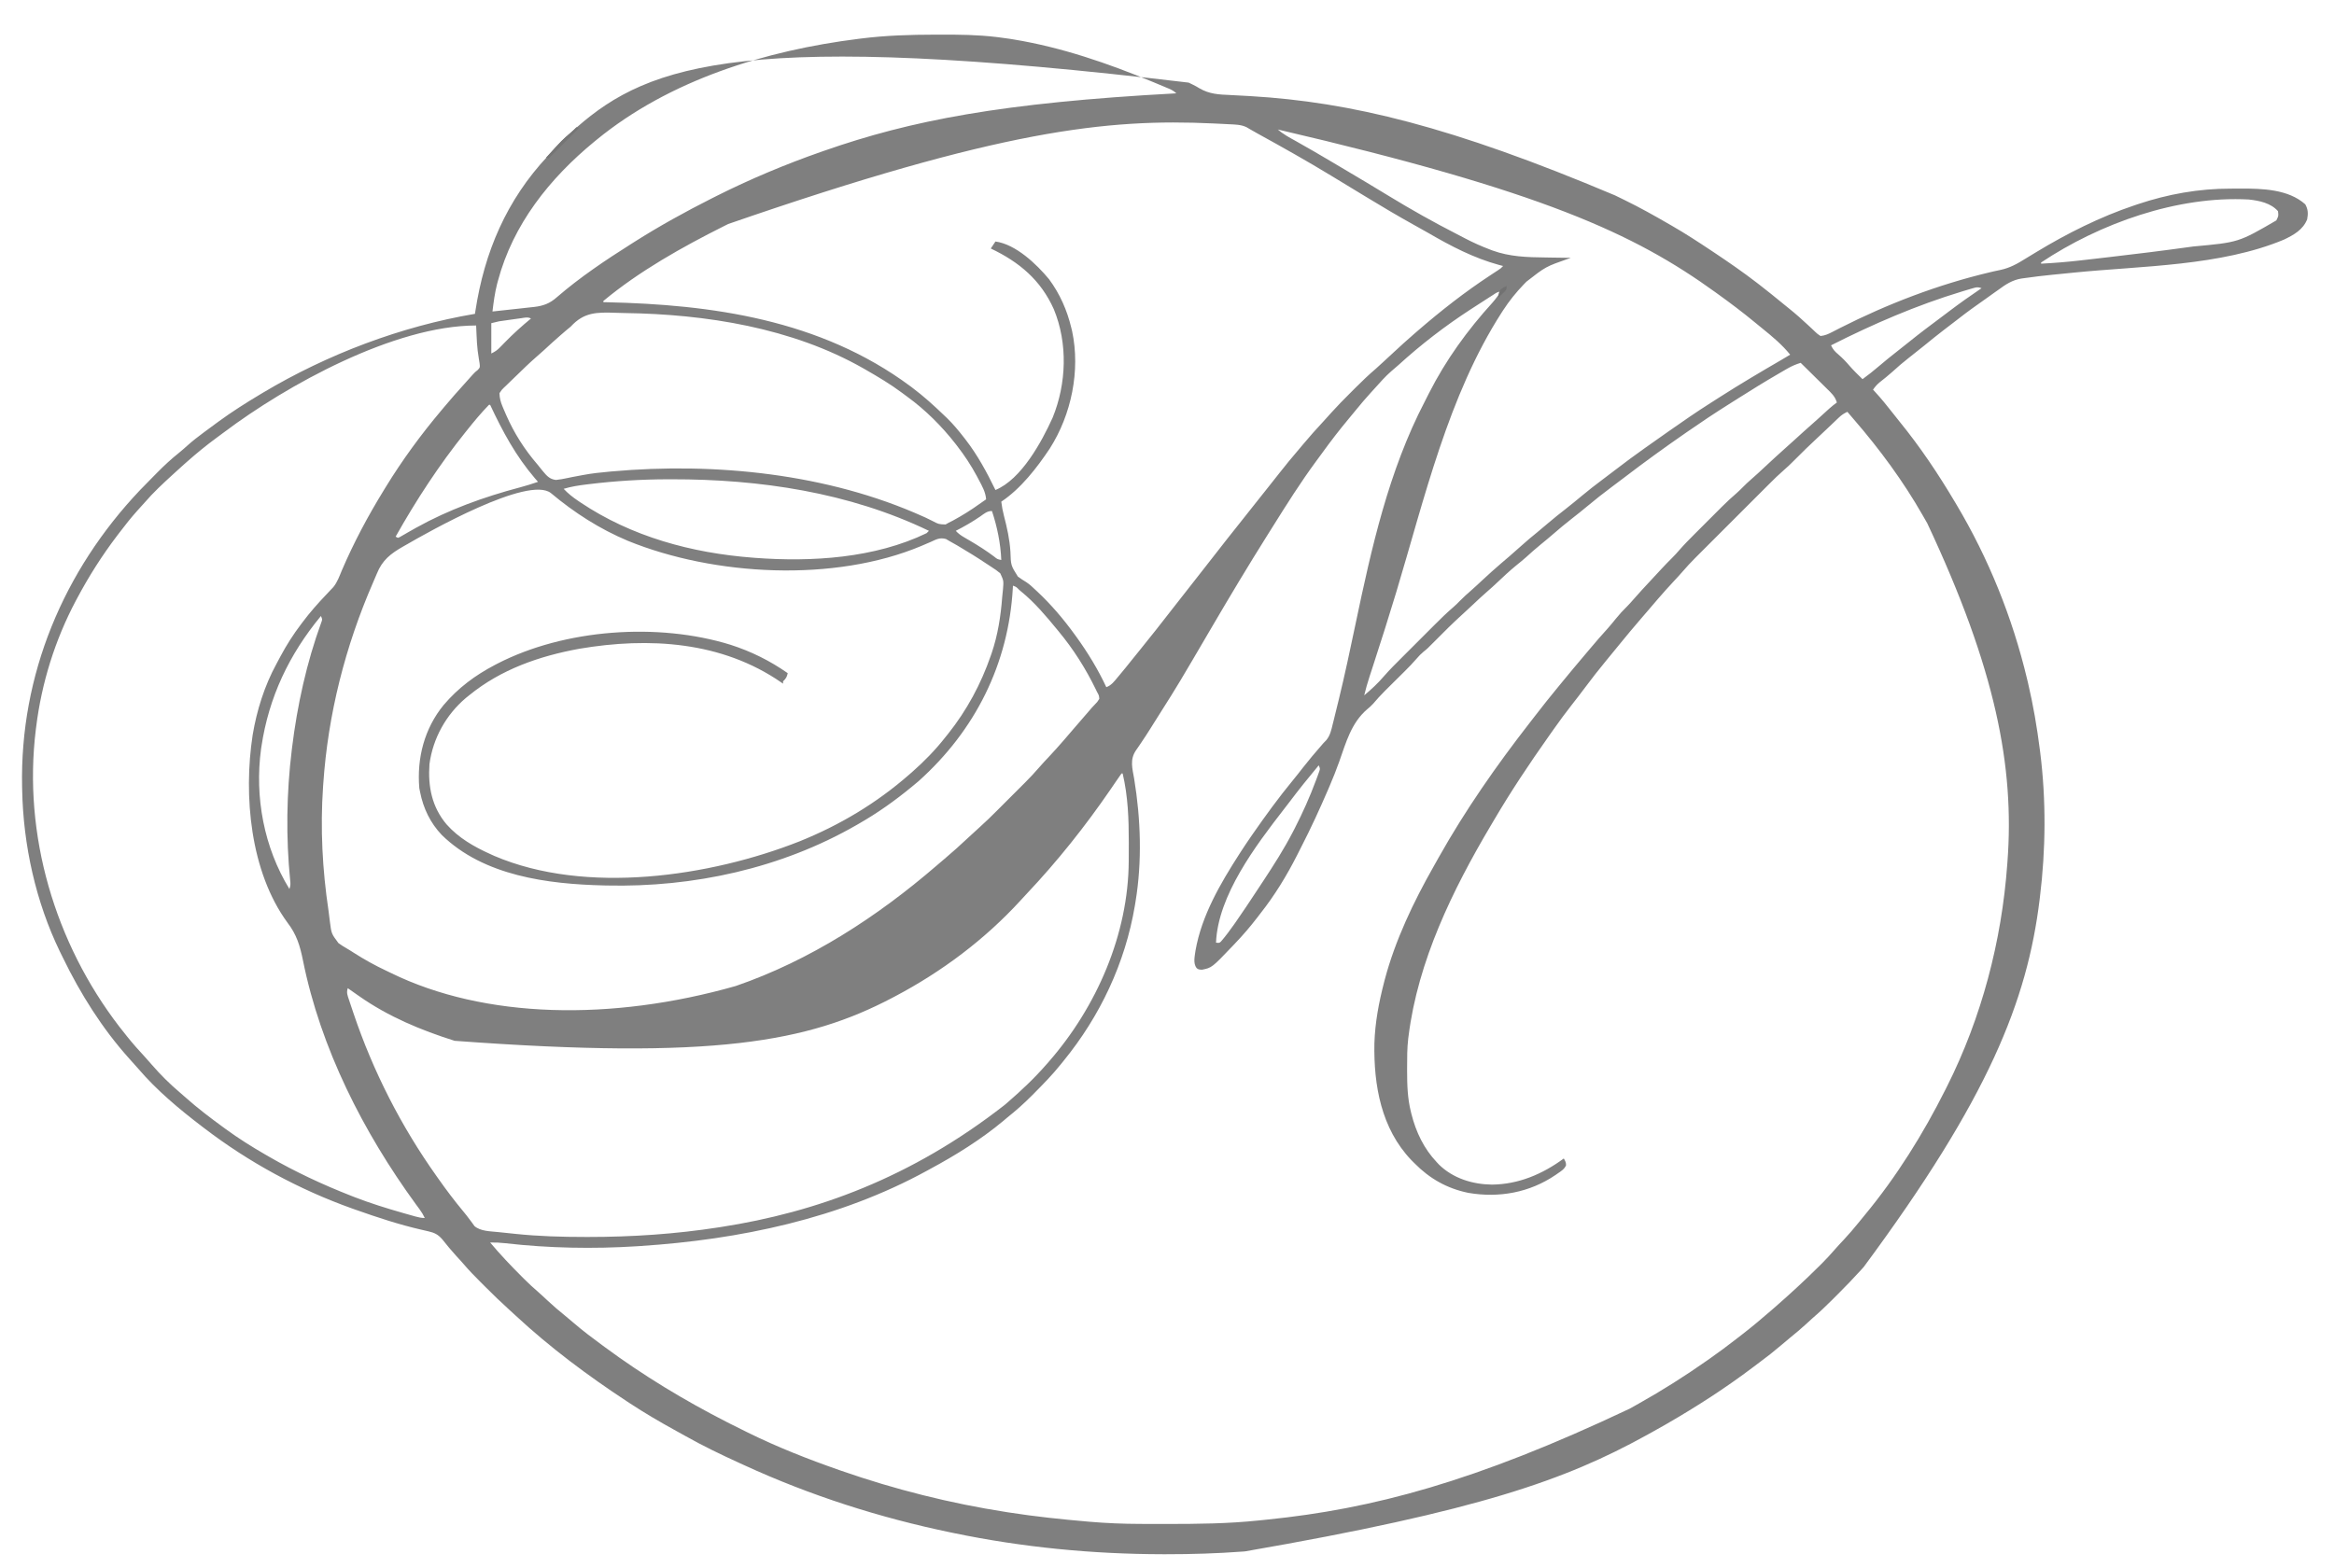 <?xml version="1.0" encoding="UTF-8"?>
<svg version="1.1" xmlns="http://www.w3.org/2000/svg" width="2000" height="1344">
<path d="M0 0 C1.093 0.528 2.187 1.056 3.313 1.599 C6.461 3.191 6.461 3.191 9.257 4.879 C17.84 9.878 25.954 10.253 35.652 10.639 C40.549 10.839 45.44 11.14 50.332 11.43 C51.844 11.517 51.844 11.517 53.387 11.606 C138.799 16.696 225.116 37.421 365.333 96.643 C368.18 98.052 371.035 99.445 373.895 100.832 C386.719 107.091 399.117 114.037 411.461 121.191 C412.264 121.652 413.066 122.112 413.894 122.586 C425.682 129.363 437.025 136.78 448.336 144.316 C449.38 145.012 449.38 145.012 450.445 145.721 C462.821 153.972 475.045 162.431 486.836 171.504 C487.538 172.042 488.24 172.581 488.963 173.136 C495.981 178.546 502.855 184.126 509.701 189.751 C511.275 191.04 512.862 192.314 514.449 193.586 C520.139 198.156 525.556 202.948 530.872 207.944 C531.891 208.9 532.915 209.85 533.944 210.795 C534.978 211.747 535.999 212.716 537.005 213.697 C538.691 215.318 538.691 215.318 541.461 217.191 C545.328 216.845 548.341 215.411 551.758 213.637 C552.785 213.11 553.813 212.584 554.871 212.041 C555.973 211.472 557.075 210.903 558.211 210.316 C598.905 189.685 641.939 173.172 686.359 162.629 C687.377 162.385 688.395 162.141 689.443 161.889 C691.443 161.427 693.45 160.996 695.463 160.599 C703.741 158.843 710.085 155.292 717.211 150.816 C719.602 149.354 722 147.904 724.398 146.453 C724.997 146.089 725.595 145.725 726.212 145.35 C752.661 129.304 781.104 115.039 810.461 105.191 C811.403 104.872 812.345 104.553 813.316 104.225 C839.223 95.573 865.691 90.811 892.996 90.876 C895.76 90.879 898.523 90.855 901.287 90.83 C919.847 90.764 942.316 91.325 956.836 104.316 C959.286 108.652 959.38 112.335 958.461 117.191 C954.846 126.192 947.069 130.483 938.703 134.523 C884.586 157.253 816.761 157.046 759.038 162.802 C755.358 163.17 751.678 163.541 747.998 163.913 C745.482 164.165 742.965 164.412 740.448 164.658 C732.354 165.464 724.283 166.408 716.233 167.575 C715.461 167.678 714.688 167.78 713.892 167.886 C705.904 169.107 700.045 173.014 693.648 177.754 C692.483 178.579 691.316 179.4 690.146 180.219 C687.887 181.808 685.642 183.415 683.411 185.043 C680.986 186.809 678.547 188.542 676.082 190.25 C668.895 195.248 661.962 200.578 655.057 205.955 C652.433 207.988 649.788 209.992 647.148 212.004 C641.506 216.327 635.988 220.795 630.487 225.295 C626.066 228.906 621.595 232.442 617.086 235.941 C612.17 239.767 607.496 243.767 602.914 247.992 C599.336 251.2 595.578 254.171 591.809 257.148 C589.65 259.027 588.065 260.835 586.461 263.191 C586.983 263.751 587.505 264.31 588.043 264.887 C593.539 270.873 598.606 277.082 603.582 283.5 C605.485 285.953 607.413 288.381 609.371 290.789 C626.858 312.3 642.337 335.351 656.461 359.191 C657.144 360.333 657.144 360.333 657.84 361.497 C685.529 407.949 705.919 458.604 718.461 511.191 C718.872 512.909 718.872 512.909 719.291 514.662 C723.758 533.661 727.007 552.838 729.461 572.191 C729.588 573.186 729.588 573.186 729.717 574.201 C734.839 615 734.488 657.4 729.461 698.191 C729.378 698.87 729.296 699.548 729.211 700.247 C718.59 786.682 685.976 869.938 578.461 1015.191 C577.661 1016.078 576.861 1016.965 576.037 1017.879 C569.661 1024.897 563.107 1031.702 556.389 1038.393 C554.76 1040.017 553.137 1041.646 551.514 1043.275 C546 1048.792 540.394 1054.124 534.461 1059.191 C532.685 1060.811 530.914 1062.436 529.148 1064.066 C524.666 1068.155 520.061 1072.036 515.34 1075.844 C512.752 1077.954 510.208 1080.105 507.673 1082.279 C501.682 1087.409 495.553 1092.26 489.184 1096.919 C487.324 1098.292 485.484 1099.69 483.645 1101.09 C460.36 1118.688 435.719 1134.589 410.461 1149.191 C409.749 1149.606 409.037 1150.02 408.303 1150.447 C404.501 1152.651 400.671 1154.798 396.814 1156.905 C395.067 1157.86 393.323 1158.82 391.581 1159.782 C323.495 1197.317 249.571 1224.048 48.336 1258.941 C47.161 1259.03 47.161 1259.03 45.962 1259.121 C24.315 1260.727 2.665 1261.401 -19.039 1261.379 C-20.685 1261.378 -20.685 1261.378 -22.363 1261.377 C-82.513 1261.288 -142.621 1255.43 -201.539 1243.191 C-202.653 1242.961 -202.653 1242.961 -203.789 1242.727 C-264.612 1230.121 -324.064 1211.122 -380.539 1185.191 C-381.81 1184.612 -383.08 1184.032 -384.351 1183.453 C-400.478 1176.09 -416.359 1168.479 -431.795 1159.738 C-434.777 1158.057 -437.774 1156.406 -440.773 1154.758 C-453.652 1147.658 -466.247 1140.263 -478.539 1132.191 C-479.984 1131.243 -479.984 1131.243 -481.459 1130.275 C-514.912 1108.262 -547.044 1084.312 -576.438 1057.056 C-578.384 1055.254 -580.34 1053.465 -582.305 1051.683 C-589.15 1045.472 -595.792 1039.096 -602.314 1032.547 C-603.865 1030.991 -605.421 1029.439 -606.979 1027.889 C-611.845 1023.025 -616.613 1018.119 -621.088 1012.888 C-623.135 1010.495 -625.277 1008.192 -627.414 1005.879 C-631.659 1001.239 -635.64 996.443 -639.531 991.504 C-643.187 987.294 -646.224 985.783 -651.664 984.57 C-652.91 984.281 -654.156 983.992 -655.44 983.693 C-656.106 983.541 -656.773 983.389 -657.459 983.233 C-676.582 978.831 -695.053 972.727 -713.539 966.191 C-714.592 965.82 -715.645 965.449 -716.729 965.066 C-762.186 948.842 -805.226 925.504 -843.539 896.191 C-844.178 895.706 -844.817 895.22 -845.475 894.72 C-864.686 880.07 -884.204 863.791 -899.914 845.379 C-902.487 842.389 -905.119 839.469 -907.789 836.566 C-930.868 810.914 -949.585 781.09 -964.607 750.109 C-965.487 748.299 -966.382 746.497 -967.277 744.695 C-987.899 702.171 -998.647 653.412 -999.539 606.191 C-999.56 605.33 -999.58 604.468 -999.601 603.58 C-1001.612 507.79 -964.168 418.396 -898.482 349.209 C-894.544 345.119 -890.563 341.071 -886.563 337.04 C-885.564 336.033 -884.566 335.025 -883.57 334.014 C-877.705 328.073 -871.681 322.513 -865.145 317.301 C-862.67 315.298 -860.303 313.22 -857.945 311.082 C-853.503 307.094 -848.835 303.492 -844.039 299.941 C-843.169 299.294 -842.299 298.648 -841.402 297.981 C-838.787 296.043 -836.165 294.115 -833.539 292.191 C-832.801 291.649 -832.062 291.107 -831.301 290.548 C-819.772 282.123 -807.791 274.519 -795.539 267.191 C-794.303 266.449 -794.303 266.449 -793.042 265.692 C-737.877 232.798 -674.888 208.924 -611.539 198.191 C-611.359 196.993 -611.359 196.993 -611.175 195.771 C-603.473 145.265 -584.449 100.593 -549.16 63 C-546.712 60.377 -544.342 57.701 -541.977 55.004 C-537.481 50.008 -532.618 45.584 -527.539 41.191 C-526.478 40.256 -525.416 39.319 -524.355 38.383 C-461.585 -16.652 -378.246 -45.038 0 0 Z M-280.539 -37.809 C-281.242 -37.721 -281.945 -37.634 -282.67 -37.544 C-362.365 -27.588 -444.556 -2.449 -507.539 49.191 C-508.32 49.83 -508.32 49.83 -509.116 50.481 C-547.403 81.934 -578.89 121.334 -591.852 169.879 C-592.094 170.78 -592.337 171.681 -592.587 172.61 C-594.566 180.399 -595.591 188.221 -596.539 196.191 C-590.542 195.548 -584.546 194.891 -578.552 194.22 C-576.515 193.994 -574.477 193.772 -572.439 193.554 C-569.501 193.239 -566.565 192.91 -563.629 192.578 C-562.272 192.437 -562.272 192.437 -560.888 192.294 C-552.984 191.376 -547.402 189.324 -541.352 183.941 C-521.597 166.875 -499.589 152.11 -477.539 138.191 C-476.755 137.693 -475.971 137.195 -475.164 136.682 C-453.622 123.015 -431.311 110.681 -408.539 99.191 C-407.403 98.618 -406.267 98.045 -405.097 97.454 C-375.778 82.72 -345.515 70.019 -314.539 59.191 C-313.882 58.961 -313.224 58.731 -312.547 58.494 C-238.098 32.49 -160.679 17.279 -10.539 9.191 C-13.091 6.639 -15.963 5.577 -19.238 4.207 C-19.928 3.915 -20.619 3.623 -21.33 3.322 C-23.626 2.354 -25.925 1.397 -28.227 0.441 C-29.415 -0.053 -29.415 -0.053 -30.628 -0.558 C-69.295 -16.605 -108.925 -30.282 -150.352 -37.059 C-151.267 -37.21 -152.183 -37.361 -153.127 -37.516 C-156.259 -37.999 -159.394 -38.416 -162.539 -38.809 C-163.581 -38.939 -163.581 -38.939 -164.645 -39.073 C-180.781 -41.028 -196.864 -41.167 -213.102 -41.121 C-214.46 -41.119 -215.819 -41.117 -217.178 -41.116 C-238.416 -41.076 -259.452 -40.464 -280.539 -37.809 Z M-394.539 121.191 C-395.672 121.757 -396.806 122.322 -397.974 122.905 C-433.678 140.798 -470.753 161.549 -501.539 187.191 C-501.539 187.521 -501.539 187.851 -501.539 188.191 C-500.606 188.211 -499.672 188.231 -498.71 188.251 C-409.397 190.229 -315.712 202.87 -238.539 260.191 C-237.976 260.612 -237.412 261.033 -236.832 261.466 C-227.123 268.741 -218.271 276.782 -209.539 285.191 C-208.348 286.321 -208.348 286.321 -207.133 287.473 C-201.783 292.652 -197.114 298.323 -192.539 304.191 C-192.102 304.752 -191.664 305.314 -191.213 305.892 C-180.796 319.365 -172.965 333.91 -165.539 349.191 C-143.278 339.987 -125.808 307.704 -116.539 287.191 C-104.63 258.104 -103.429 223.395 -115.539 194.191 C-126.726 169.253 -145.019 153.855 -169.539 142.191 C-168.219 140.211 -166.899 138.231 -165.539 136.191 C-148.078 138.606 -130.323 155.586 -119.617 168.512 C-110.297 181.124 -104.19 195.019 -100.539 210.191 C-100.306 211.141 -100.072 212.091 -99.832 213.07 C-92.653 246.9 -100.49 284.676 -118.977 313.629 C-130.01 330.208 -143.814 348.042 -160.539 359.191 C-160.061 363.365 -159.294 367.328 -158.234 371.395 C-155.566 381.66 -153.374 391.423 -152.709 402.036 C-152.338 413.803 -152.338 413.803 -146.352 423.359 C-144.086 425.063 -141.75 426.584 -139.321 428.044 C-136.278 430.003 -133.722 432.46 -131.102 434.941 C-130.569 435.437 -130.036 435.933 -129.487 436.444 C-117.54 447.666 -107.149 459.933 -97.539 473.191 C-97.058 473.853 -96.578 474.514 -96.083 475.195 C-86.344 488.698 -77.569 503.084 -70.539 518.191 C-66.157 516.606 -63.67 513.165 -60.789 509.691 C-60.255 509.057 -59.72 508.423 -59.17 507.769 C-55.622 503.541 -52.14 499.264 -48.719 494.934 C-46.472 492.107 -44.195 489.306 -41.912 486.508 C-32.338 474.77 -23.031 462.833 -13.737 450.873 C-7.929 443.4 -2.081 435.959 3.774 428.523 C9.359 421.43 14.922 414.32 20.461 407.191 C28.897 396.336 37.379 385.521 45.981 374.796 C49.332 370.614 52.656 366.411 55.961 362.191 C60.264 356.698 64.61 351.242 68.978 345.801 C71.897 342.161 74.788 338.501 77.656 334.82 C82.972 328.002 88.467 321.366 94.09 314.8 C95.462 313.19 96.821 311.57 98.176 309.945 C103.722 303.308 109.435 296.871 115.344 290.555 C117.789 287.939 120.167 285.269 122.543 282.59 C127.638 276.918 132.982 271.519 138.382 266.14 C140.028 264.499 141.67 262.852 143.311 261.205 C148.856 255.656 154.49 250.285 160.461 245.191 C162.364 243.47 164.26 241.741 166.148 240.004 C166.648 239.545 167.148 239.085 167.663 238.612 C170.394 236.101 173.118 233.584 175.84 231.062 C181.643 225.687 187.459 220.346 193.461 215.191 C194.451 214.334 195.441 213.477 196.461 212.594 C216.306 195.449 236.579 179.566 258.498 165.157 C259.074 164.777 259.651 164.397 260.246 164.006 C261.832 162.962 263.421 161.921 265.009 160.88 C267.498 159.275 267.498 159.275 269.461 157.191 C268.296 156.886 267.13 156.58 265.93 156.266 C244.204 150.309 224.798 140.162 205.406 128.887 C201.371 126.564 197.298 124.312 193.225 122.057 C179.443 114.416 165.926 106.375 152.461 98.191 C151.267 97.467 150.074 96.743 148.88 96.019 C142.823 92.344 136.766 88.667 130.711 84.988 C129.619 84.325 128.527 83.662 127.402 82.979 C125.665 81.923 123.928 80.867 122.191 79.811 C101.542 67.257 80.471 55.406 59.296 43.765 C57.477 42.755 55.665 41.731 53.864 40.688 C53.082 40.238 52.301 39.788 51.496 39.324 C50.498 38.739 50.498 38.739 49.481 38.141 C44.681 35.884 39.443 35.92 34.227 35.656 C33.007 35.592 33.007 35.592 31.763 35.525 C29.079 35.387 26.395 35.256 23.711 35.129 C22.781 35.085 21.851 35.041 20.893 34.995 C-69.678 30.799 -160.943 40.316 -394.539 121.191 Z M76.461 40.191 C81.145 44.321 86.465 47.125 91.898 50.129 C102.454 56.032 112.889 62.113 123.28 68.3 C126.841 70.417 130.407 72.527 133.973 74.637 C146.449 82.021 158.902 89.437 171.274 96.998 C190.432 108.699 209.916 119.646 229.9 129.875 C232.205 131.06 234.501 132.263 236.793 133.473 C243.711 137.087 250.723 140.236 258.023 143.004 C258.742 143.282 259.461 143.56 260.202 143.847 C275.227 149.32 290.112 149.705 305.898 149.879 C307.998 149.912 310.098 149.947 312.197 149.982 C317.285 150.066 322.373 150.134 327.461 150.191 C326.676 150.47 326.676 150.47 325.875 150.755 C305.973 157.731 305.973 157.731 289.523 170.566 C288.745 171.362 287.966 172.157 287.164 172.976 C280.508 179.899 274.687 187.142 269.461 195.191 C269.087 195.763 268.714 196.335 268.329 196.924 C222.432 268.192 202.076 356.594 177.867 436.925 C171.557 457.843 164.929 478.65 158.172 499.427 C157.804 500.56 157.436 501.694 157.057 502.861 C156.373 504.967 155.687 507.072 154.998 509.176 C153.275 514.48 151.739 519.763 150.461 525.191 C156.585 520.067 162.31 514.76 167.485 508.668 C172.267 503.181 177.432 498.076 182.582 492.938 C183.652 491.867 184.721 490.797 185.79 489.726 C188.02 487.495 190.252 485.266 192.485 483.037 C195.327 480.201 198.164 477.36 201 474.518 C203.204 472.311 205.41 470.105 207.618 467.901 C208.664 466.855 209.71 465.809 210.754 464.762 C215.988 459.519 221.245 454.353 226.887 449.545 C228.85 447.857 230.663 446.053 232.461 444.191 C235.543 441.067 238.736 438.164 242.062 435.305 C245.252 432.494 248.353 429.593 251.461 426.691 C256.88 421.641 262.359 416.695 267.991 411.884 C269.773 410.362 271.555 408.839 273.336 407.316 C273.945 406.796 274.554 406.276 275.181 405.741 C278.718 402.712 282.205 399.64 285.648 396.504 C289.835 392.706 294.161 389.121 298.555 385.566 C301.665 383.025 304.72 380.425 307.773 377.816 C312.733 373.591 317.799 369.53 322.944 365.532 C327.733 361.798 332.414 357.945 337.086 354.066 C342.637 349.469 348.243 345.003 354.047 340.727 C357.757 337.989 361.409 335.178 365.068 332.374 C373.518 325.902 382.007 319.523 390.721 313.413 C392.58 312.108 394.433 310.795 396.285 309.48 C400.669 306.372 405.063 303.28 409.461 300.191 C410.361 299.559 411.261 298.926 412.188 298.274 C423.718 290.176 435.29 282.187 447.187 274.637 C449.753 273.006 452.312 271.364 454.871 269.723 C472.294 258.563 490.039 248.069 507.928 237.674 C510.45 236.198 512.958 234.7 515.461 233.191 C508.497 224.578 500.137 217.629 491.547 210.688 C489.312 208.879 487.089 207.06 484.875 205.227 C474.686 196.817 464.176 188.917 453.461 181.191 C452.743 180.672 452.025 180.152 451.285 179.617 C381.838 129.496 303.595 93.108 76.461 40.191 Z M730.461 154.191 C730.461 154.521 730.461 154.851 730.461 155.191 C741.755 154.629 752.948 153.707 764.18 152.406 C765.749 152.228 767.319 152.049 768.888 151.871 C773.054 151.396 777.218 150.914 781.382 150.429 C783.98 150.127 786.577 149.826 789.174 149.525 C811.925 146.884 834.65 144.098 857.336 140.941 C858.46 140.787 859.584 140.633 860.742 140.474 C899.694 136.936 899.694 136.936 932.023 118.129 C933.944 114.288 933.944 114.288 933.461 110.191 C927.3 103.174 917.421 101.177 908.461 100.191 C847.326 96.861 780.841 120.62 730.461 154.191 Z M671.832 176.309 C670.894 176.581 669.955 176.853 668.989 177.133 C667.459 177.595 667.459 177.595 665.898 178.066 C664.827 178.387 663.756 178.707 662.652 179.037 C623.817 190.805 586.632 206.874 550.461 225.191 C552.068 228.631 553.717 230.499 556.648 232.941 C560.32 236.109 563.497 239.396 566.621 243.094 C570.034 246.985 573.765 250.571 577.461 254.191 C582.343 250.65 587.005 246.925 591.586 243.004 C596.662 238.666 601.833 234.481 607.102 230.379 C610.684 227.59 614.236 224.768 617.766 221.912 C626.688 214.704 635.852 207.837 645.052 200.99 C647.286 199.322 649.51 197.643 651.73 195.957 C660.79 189.087 670.04 182.556 679.461 176.191 C676.066 175.06 675.172 175.331 671.832 176.309 Z M-529.539 209.191 C-530.855 210.319 -532.188 211.428 -533.547 212.504 C-534.589 213.396 -535.628 214.292 -536.664 215.191 C-537.233 215.682 -537.803 216.173 -538.389 216.678 C-543.222 220.866 -547.941 225.17 -552.625 229.523 C-554.729 231.449 -556.848 233.317 -559.012 235.172 C-564.775 240.205 -570.27 245.516 -575.733 250.871 C-576.987 252.093 -578.249 253.306 -579.518 254.512 C-581.369 256.272 -583.192 258.056 -585.012 259.848 C-585.582 260.38 -586.153 260.913 -586.741 261.461 C-588.543 263.186 -588.543 263.186 -590.539 266.191 C-590.477 270.329 -589.537 273.783 -587.938 277.574 C-587.455 278.726 -587.455 278.726 -586.963 279.902 C-586.617 280.698 -586.271 281.495 -585.914 282.316 C-585.554 283.154 -585.193 283.991 -584.822 284.854 C-577.988 300.507 -569.07 314.454 -557.922 327.4 C-556.378 329.208 -554.881 331.058 -553.444 332.951 C-550.056 336.995 -547.563 339.962 -542.153 340.576 C-538.881 340.224 -535.721 339.71 -532.512 338.98 C-529.626 338.325 -526.721 337.801 -523.81 337.267 C-522.3 336.989 -520.791 336.704 -519.283 336.414 C-511.616 334.951 -503.934 334.121 -496.164 333.441 C-495.505 333.382 -494.847 333.323 -494.168 333.261 C-405.579 325.355 -309.183 335.148 -227.625 371.867 C-226.796 372.239 -225.967 372.611 -225.112 372.995 C-223.278 373.848 -221.462 374.743 -219.661 375.666 C-214.242 378.527 -214.242 378.527 -208.312 378.75 C-206.94 377.978 -206.94 377.978 -205.539 377.191 C-203.795 376.312 -203.795 376.312 -202.016 375.414 C-200.727 374.702 -199.444 373.981 -198.164 373.254 C-197.481 372.869 -196.798 372.483 -196.094 372.086 C-188.263 367.584 -180.894 362.424 -173.539 357.191 C-173.994 350.895 -176.959 345.857 -179.852 340.379 C-180.388 339.36 -180.924 338.341 -181.476 337.292 C-186.454 328.029 -192.093 319.488 -198.539 311.191 C-198.964 310.639 -199.39 310.087 -199.828 309.518 C-211.523 294.531 -225.514 280.558 -240.896 269.386 C-242.548 268.185 -244.178 266.96 -245.809 265.73 C-255.578 258.461 -265.988 252.251 -276.539 246.191 C-277.244 245.785 -277.948 245.379 -278.674 244.961 C-339.851 210.113 -413.716 198.503 -483.179 197.512 C-485.753 197.465 -488.326 197.396 -490.899 197.307 C-507.294 196.747 -518.133 196.734 -529.539 209.191 Z M-571.973 201.934 C-573.261 202.113 -574.549 202.292 -575.877 202.477 C-576.55 202.573 -577.222 202.67 -577.915 202.77 C-579.964 203.065 -582.014 203.35 -584.064 203.633 C-590.894 204.502 -590.894 204.502 -597.539 206.191 C-597.539 214.771 -597.539 223.351 -597.539 232.191 C-594.084 230.464 -592.511 229.396 -589.93 226.742 C-589.257 226.058 -588.584 225.374 -587.891 224.67 C-587.197 223.955 -586.504 223.24 -585.789 222.504 C-578.731 215.265 -571.334 208.622 -563.539 202.191 C-566.495 200.713 -568.72 201.477 -571.973 201.934 Z M-826.495 299.658 C-828.553 301.202 -830.626 302.724 -832.703 304.242 C-841.674 310.832 -850.209 317.811 -858.539 325.191 C-859.409 325.961 -860.279 326.731 -861.176 327.523 C-863.645 329.73 -866.095 331.956 -868.539 334.191 C-869.054 334.661 -869.568 335.13 -870.098 335.614 C-878.669 343.44 -887.136 351.263 -894.707 360.082 C-896.692 362.368 -898.739 364.588 -900.789 366.816 C-906.372 373.021 -911.487 379.555 -916.539 386.191 C-917.362 387.269 -917.362 387.269 -918.201 388.369 C-931.165 405.435 -942.482 423.271 -952.539 442.191 C-952.884 442.836 -953.229 443.48 -953.584 444.144 C-971.344 477.595 -982.898 514.613 -987.539 552.191 C-987.694 553.395 -987.694 553.395 -987.851 554.622 C-998.946 644.893 -971.453 737.438 -916.289 809.191 C-914.714 811.198 -913.131 813.198 -911.539 815.191 C-910.803 816.121 -910.067 817.05 -909.309 818.008 C-904.461 824.039 -899.344 829.763 -894.082 835.43 C-892.077 837.607 -890.138 839.809 -888.227 842.066 C-881.053 850.332 -873.109 858.26 -864.746 865.32 C-862.947 866.846 -861.183 868.396 -859.426 869.969 C-849.259 879.014 -838.529 887.176 -827.539 895.191 C-826.804 895.732 -826.069 896.272 -825.312 896.829 C-814.143 905.019 -802.53 912.271 -790.539 919.191 C-789.806 919.616 -789.074 920.041 -788.319 920.479 C-765.585 933.595 -741.977 944.645 -717.539 954.191 C-716.5 954.598 -715.461 955.005 -714.39 955.425 C-701.025 960.596 -687.432 964.814 -673.664 968.754 C-672.881 968.978 -672.099 969.203 -671.292 969.434 C-669.066 970.068 -666.838 970.696 -664.609 971.32 C-663.939 971.51 -663.268 971.701 -662.577 971.896 C-659.791 972.666 -657.447 973.191 -654.539 973.191 C-655.822 970.487 -657.229 968.106 -659.016 965.707 C-659.513 965.032 -660.01 964.357 -660.523 963.662 C-661.335 962.563 -661.335 962.563 -662.164 961.441 C-707.181 899.681 -743.784 827.813 -758.941 752.344 C-761.527 739.648 -764.334 730.266 -772.225 719.987 C-804.213 676.283 -809.996 610.979 -802.035 559.153 C-798.492 538 -791.917 517.04 -781.625 498.182 C-780.452 496.032 -779.309 493.868 -778.164 491.703 C-772.96 481.98 -767.215 472.961 -760.539 464.191 C-760.115 463.625 -759.692 463.059 -759.255 462.475 C-752.909 454.005 -746.012 446.217 -738.703 438.566 C-737.648 437.442 -736.593 436.317 -735.539 435.191 C-734.679 434.286 -733.819 433.382 -732.934 432.449 C-729.476 428.21 -727.679 423.073 -725.602 418.066 C-715.301 394.059 -703.208 371.41 -689.539 349.191 C-688.984 348.285 -688.43 347.379 -687.858 346.445 C-673.801 323.539 -657.86 301.742 -640.539 281.191 C-639.65 280.128 -638.76 279.064 -637.871 278 C-632.228 271.271 -626.448 264.688 -620.539 258.191 C-618.219 255.601 -615.9 253.01 -613.582 250.418 C-611.539 248.191 -611.539 248.191 -609.234 246.375 C-607.186 244.199 -607.186 244.199 -607.551 240.75 C-607.756 239.373 -607.983 237.999 -608.227 236.629 C-608.452 235.119 -608.672 233.609 -608.887 232.098 C-609 231.305 -609.114 230.512 -609.231 229.695 C-609.765 225.353 -609.964 220.997 -610.164 216.629 C-610.204 215.79 -610.243 214.95 -610.284 214.086 C-610.374 212.121 -610.457 210.156 -610.539 208.191 C-680.698 208.191 -773.105 259.482 -826.495 299.658 Z M-599.539 276.191 C-606.31 283.137 -612.494 290.615 -618.539 298.191 C-618.947 298.7 -619.355 299.208 -619.775 299.732 C-642.316 327.856 -661.871 357.804 -679.539 389.191 C-678.879 389.521 -678.219 389.851 -677.539 390.191 C-675.821 389.517 -675.821 389.517 -673.969 388.383 C-672.885 387.763 -672.885 387.763 -671.779 387.131 C-670.608 386.449 -670.608 386.449 -669.414 385.754 C-667.76 384.815 -666.106 383.879 -664.449 382.945 C-663.618 382.476 -662.787 382.007 -661.93 381.524 C-633.953 365.933 -603.758 355.092 -572.883 346.918 C-567.688 345.536 -562.615 343.959 -557.539 342.191 C-558.399 341.201 -559.259 340.211 -560.145 339.191 C-576.671 319.888 -587.821 299.05 -598.539 276.191 C-598.869 276.191 -599.199 276.191 -599.539 276.191 Z M260.875 181.973 C259.95 182.563 259.026 183.154 258.073 183.762 C257.087 184.399 256.102 185.035 255.086 185.691 C254.08 186.337 253.075 186.983 252.038 187.648 C249.175 189.49 246.317 191.339 243.461 193.191 C242.822 193.606 242.183 194.02 241.524 194.446 C219.611 208.696 199.032 224.55 179.719 242.156 C177.689 243.986 175.616 245.746 173.523 247.504 C168.541 251.843 164.197 256.786 159.798 261.701 C158.565 263.075 157.32 264.438 156.074 265.801 C151.556 270.752 147.235 275.825 143.023 281.039 C141.131 283.38 139.208 285.694 137.273 288 C129.171 297.683 121.544 307.63 114.15 317.862 C112.543 320.078 110.919 322.281 109.289 324.48 C95.936 342.589 83.926 361.664 72 380.732 C70.334 383.394 68.661 386.053 66.988 388.711 C51.045 414.085 35.655 439.777 20.515 465.637 C-9.065 516.16 -9.065 516.16 -23.853 539.526 C-25.489 542.112 -27.119 544.702 -28.746 547.293 C-29.255 548.102 -29.764 548.911 -30.288 549.744 C-31.272 551.308 -32.255 552.872 -33.237 554.438 C-35.672 558.303 -38.155 562.123 -40.727 565.898 C-41.241 566.662 -41.755 567.426 -42.284 568.213 C-43.255 569.651 -44.24 571.081 -45.239 572.5 C-50.533 580.376 -48.207 587.889 -46.664 596.754 C-41.022 631.25 -39.782 667.605 -45.539 702.191 C-45.722 703.315 -45.905 704.438 -46.093 705.596 C-54.382 754.624 -75.785 800.037 -107.174 838.518 C-108.055 839.598 -108.932 840.683 -109.803 841.771 C-116.842 850.546 -124.676 858.537 -132.602 866.504 C-133.362 867.272 -133.362 867.272 -134.137 868.056 C-140.934 874.907 -147.975 881.178 -155.539 887.191 C-156.644 888.12 -157.745 889.053 -158.84 889.992 C-177.953 905.932 -199.668 919.404 -221.539 931.191 C-222.86 931.917 -222.86 931.917 -224.208 932.656 C-299.303 973.797 -384.791 991.633 -469.539 997.191 C-470.612 997.263 -471.686 997.335 -472.792 997.41 C-510.151 999.788 -548.397 999.074 -585.597 994.801 C-589.957 994.301 -594.161 994.111 -598.539 994.191 C-590.103 1004.267 -581.061 1013.761 -571.789 1023.066 C-571.093 1023.767 -570.396 1024.469 -569.678 1025.191 C-565.719 1029.138 -561.657 1032.901 -557.423 1036.552 C-554.625 1038.987 -551.932 1041.529 -549.227 1044.066 C-544.408 1048.549 -539.467 1052.806 -534.332 1056.926 C-531.836 1058.95 -529.392 1061.024 -526.958 1063.122 C-519.105 1069.875 -510.888 1076.068 -502.539 1082.191 C-501.852 1082.699 -501.166 1083.207 -500.458 1083.729 C-467.325 1108.207 -432.208 1129.474 -395.539 1148.191 C-394.793 1148.573 -394.047 1148.954 -393.278 1149.347 C-388.718 1151.67 -384.135 1153.942 -379.539 1156.191 C-378.872 1156.521 -378.205 1156.851 -377.517 1157.191 C-352.298 1169.627 -326.069 1179.931 -299.539 1189.191 C-298.882 1189.421 -298.226 1189.65 -297.549 1189.887 C-251.644 1205.884 -204.583 1217.696 -156.539 1225.191 C-155.843 1225.301 -155.147 1225.411 -154.429 1225.523 C-131.89 1229.06 -109.286 1231.437 -86.559 1233.395 C-85.798 1233.461 -85.038 1233.527 -84.254 1233.596 C-70.203 1234.773 -56.206 1235.357 -42.109 1235.395 C-40.48 1235.402 -38.85 1235.409 -37.22 1235.416 C-32.035 1235.435 -26.849 1235.44 -21.664 1235.441 C-20.78 1235.442 -19.896 1235.442 -18.985 1235.443 C7.446 1235.45 33.74 1235.215 60.053 1232.445 C62.572 1232.18 65.092 1231.925 67.612 1231.671 C157.099 1222.536 244.961 1199.606 377.993 1136.598 C380.525 1135.155 383.068 1133.735 385.613 1132.316 C405.876 1120.962 425.457 1108.541 444.461 1095.191 C445.107 1094.739 445.754 1094.287 446.42 1093.821 C454.378 1088.246 462.153 1082.462 469.809 1076.48 C471.5 1075.161 473.197 1073.85 474.895 1072.539 C483.312 1066.014 491.432 1059.187 499.461 1052.191 C500.602 1051.203 500.602 1051.203 501.766 1050.195 C515.221 1038.497 528.329 1026.4 540.961 1013.816 C541.607 1013.175 542.253 1012.534 542.918 1011.873 C546.705 1008.074 550.295 1004.157 553.8 1000.098 C556.244 997.293 558.792 994.592 561.336 991.879 C565.762 987.115 569.996 982.251 574.066 977.176 C575.843 974.961 577.636 972.766 579.449 970.582 C606.611 937.759 629.365 901.212 648.461 863.191 C648.921 862.281 649.38 861.371 649.854 860.434 C679.481 801.411 696.683 735.975 701.461 670.191 C701.519 669.443 701.577 668.694 701.636 667.923 C707.748 586.624 691.746 502.939 632.947 377.746 C631.609 375.446 630.291 373.136 628.98 370.82 C612.403 341.759 592.314 314.487 570.461 289.191 C569.231 287.754 568.002 286.317 566.773 284.879 C565.629 283.549 565.629 283.549 564.461 282.191 C561.584 283.503 559.453 284.926 557.168 287.105 C556.236 287.987 556.236 287.987 555.285 288.887 C554.289 289.842 554.289 289.842 553.273 290.816 C551.835 292.182 550.396 293.548 548.957 294.914 C548.216 295.621 547.474 296.327 546.71 297.055 C544.524 299.131 542.326 301.193 540.121 303.25 C532.705 310.175 525.372 317.156 518.277 324.412 C515.53 327.205 512.725 329.858 509.75 332.407 C505.527 336.085 501.548 339.963 497.595 343.927 C496.484 345.036 496.484 345.036 495.35 346.167 C492.925 348.588 490.503 351.013 488.082 353.438 C486.384 355.135 484.686 356.832 482.988 358.529 C479.438 362.077 475.89 365.627 472.344 369.178 C467.813 373.715 463.277 378.247 458.74 382.778 C455.235 386.279 451.733 389.783 448.232 393.287 C446.561 394.959 444.889 396.629 443.217 398.299 C440.874 400.639 438.535 402.982 436.197 405.326 C435.515 406.006 434.832 406.686 434.13 407.387 C430.27 411.264 426.587 415.244 423.019 419.391 C420.569 422.222 418.013 424.953 415.461 427.691 C411.045 432.457 406.692 437.26 402.461 442.191 C402.044 442.677 401.627 443.162 401.198 443.662 C398.678 446.595 396.162 449.53 393.648 452.469 C391.549 454.923 389.444 457.373 387.336 459.82 C381.273 466.862 375.315 473.974 369.461 481.191 C368.045 482.921 366.628 484.65 365.211 486.379 C364.47 487.286 363.729 488.194 362.965 489.129 C361.122 491.382 359.276 493.632 357.426 495.879 C351.462 503.146 345.656 510.494 340.056 518.045 C336.228 523.199 332.297 528.265 328.336 533.316 C322.974 540.177 317.797 547.129 312.81 554.266 C311.313 556.403 309.805 558.531 308.297 560.66 C291.925 583.829 276.17 607.478 261.787 631.939 C260.824 633.574 259.858 635.207 258.889 636.838 C226.189 692.006 196.469 752.925 188.461 817.191 C188.32 818.251 188.32 818.251 188.175 819.333 C187.18 827.734 187.217 836.181 187.211 844.629 C187.21 845.431 187.21 846.233 187.209 847.059 C187.225 858.985 187.537 870.566 190.461 882.191 C190.627 882.869 190.794 883.547 190.965 884.246 C194.867 899.539 201.552 913.66 212.461 925.191 C213.124 925.907 213.786 926.622 214.469 927.359 C226.528 939.212 243.248 944.351 259.836 944.566 C282.759 944.346 303.183 935.587 321.461 922.191 C322.693 924.221 323.478 925.628 323.406 928.031 C321.946 931.368 319.189 933.001 316.273 935.004 C315.646 935.44 315.019 935.877 314.373 936.327 C292.173 951.425 265.985 956.172 239.645 951.637 C221.418 947.92 206.427 939.381 193.461 926.191 C192.574 925.303 191.687 924.415 190.773 923.5 C165.03 896.54 158.538 859.503 159.176 823.574 C159.726 805.734 162.985 788.434 167.461 771.191 C167.671 770.382 167.88 769.573 168.096 768.739 C177.079 734.931 192.766 702.089 210.009 671.746 C211.502 669.12 212.976 666.484 214.449 663.848 C237.011 623.672 263.797 585.297 292.082 548.965 C293.682 546.907 295.277 544.844 296.871 542.781 C303.289 534.489 309.77 526.266 316.461 518.191 C317.553 516.862 318.644 515.533 319.734 514.203 C326.466 506 333.248 497.846 340.125 489.765 C341.512 488.131 342.891 486.492 344.27 484.852 C349.17 479.023 354.146 473.295 359.273 467.664 C361.626 465.005 363.859 462.269 366.086 459.504 C369.148 455.719 372.307 452.227 375.801 448.844 C377.505 447.148 379.078 445.387 380.648 443.566 C385.769 437.638 391.13 431.929 396.461 426.191 C397.055 425.551 397.648 424.911 398.26 424.251 C400.096 422.272 401.934 420.294 403.773 418.316 C404.336 417.71 404.898 417.105 405.477 416.48 C408.245 413.51 411.048 410.595 413.941 407.746 C416.283 405.426 418.484 403.044 420.623 400.536 C424.686 395.867 429.014 391.495 433.395 387.125 C434.65 385.868 434.65 385.868 435.93 384.586 C437.69 382.826 439.45 381.067 441.212 379.31 C443.891 376.637 446.564 373.958 449.236 371.279 C450.955 369.561 452.675 367.843 454.395 366.125 C455.184 365.333 455.974 364.541 456.788 363.725 C460.961 359.57 465.205 355.571 469.688 351.75 C471.526 350.134 473.247 348.439 474.961 346.691 C477.219 344.398 479.521 342.227 481.961 340.129 C486.02 336.63 489.927 332.981 493.836 329.316 C499.649 323.869 505.517 318.495 511.461 313.191 C513.108 311.713 514.753 310.234 516.398 308.754 C517.22 308.015 518.041 307.277 518.887 306.516 C521.628 304.041 524.357 301.554 527.086 299.066 C530.803 295.682 534.555 292.346 538.352 289.051 C541.931 285.896 545.434 282.656 548.945 279.426 C551.053 277.554 553.175 275.836 555.461 274.191 C553.975 268.982 550.688 266.032 546.922 262.359 C546.281 261.723 545.64 261.086 544.98 260.43 C542.939 258.406 540.888 256.392 538.836 254.379 C537.447 253.005 536.059 251.631 534.672 250.256 C531.276 246.893 527.871 243.54 524.461 240.191 C520.34 241.455 516.761 242.987 513.031 245.141 C511.486 246.03 511.486 246.03 509.909 246.938 C508.813 247.578 507.716 248.219 506.586 248.879 C505.732 249.375 505.732 249.375 504.861 249.881 C493.538 256.459 482.411 263.336 471.356 270.355 C468.488 272.174 465.614 273.983 462.738 275.789 C450.785 283.318 439.054 291.119 427.461 299.191 C426.644 299.759 425.827 300.326 424.985 300.91 C407.54 313.025 390.356 325.421 373.5 338.344 C369.746 341.219 365.965 344.055 362.164 346.869 C355.16 352.059 348.382 357.471 341.681 363.047 C337.27 366.716 332.808 370.301 328.273 373.816 C322.881 378.007 317.67 382.375 312.508 386.845 C308.957 389.92 305.363 392.925 301.711 395.879 C297.329 399.435 293.141 403.159 288.973 406.961 C286.466 409.187 283.892 411.287 281.273 413.379 C275.201 418.287 269.566 423.626 263.887 428.98 C261.454 431.271 258.997 433.515 256.461 435.691 C251.95 439.576 247.631 443.667 243.29 447.74 C240.312 450.533 237.331 453.321 234.305 456.062 C226.428 463.209 218.906 470.677 211.439 478.25 C204.55 485.21 204.55 485.21 201.301 487.789 C199.052 489.691 197.344 491.409 195.461 493.629 C192.116 497.547 188.548 501.186 184.898 504.816 C184.3 505.412 183.701 506.008 183.084 506.621 C180.581 509.105 178.074 511.585 175.567 514.064 C173.717 515.896 171.869 517.73 170.023 519.566 C169.434 520.153 168.844 520.74 168.236 521.344 C164.64 524.944 161.244 528.649 157.961 532.539 C156.419 534.237 154.797 535.649 153.023 537.102 C139.343 548.815 134.882 565.569 129.049 582.005 C126.522 589.111 123.747 596.072 120.773 603.004 C120.34 604.018 119.906 605.032 119.459 606.077 C112.3 622.645 104.786 639.099 96.512 655.142 C95.334 657.439 94.178 659.747 93.02 662.055 C84.058 679.728 73.763 696.633 61.461 712.191 C60.591 713.326 59.723 714.461 58.855 715.598 C52.778 723.516 46.368 730.988 39.461 738.191 C38.942 738.737 38.424 739.283 37.89 739.845 C19.934 758.66 19.934 758.66 11.461 760.379 C8.461 760.191 8.461 760.191 6.797 758.945 C3.661 754.828 5.26 748.718 5.895 743.902 C11.154 713.911 27.207 686.482 43.461 661.191 C43.92 660.477 44.378 659.763 44.851 659.027 C47.649 654.698 50.526 650.429 53.461 646.191 C53.911 645.541 54.361 644.89 54.825 644.22 C65.814 628.396 77.12 612.831 89.375 597.961 C92.324 594.379 95.18 590.731 98.023 587.066 C103.129 580.508 108.503 574.198 113.966 567.936 C114.46 567.36 114.953 566.784 115.461 566.191 C116.281 565.347 117.1 564.502 117.945 563.632 C121.292 559.578 122.241 555.021 123.449 549.992 C123.709 548.963 123.969 547.933 124.237 546.873 C125.101 543.421 125.938 539.963 126.773 536.504 C127.383 534.029 127.993 531.553 128.604 529.078 C133.848 507.577 138.424 485.939 142.966 464.281 C156.673 398.94 171.35 332.895 202.394 273.257 C203.583 270.955 204.744 268.64 205.906 266.324 C220.412 237.689 238.952 212.114 260.512 188.426 C263.074 185.488 265.284 182.422 267.461 179.191 C264.634 179.191 263.249 180.449 260.875 181.973 Z M-513.977 344.191 C-515.006 344.317 -515.006 344.317 -516.057 344.445 C-522.748 345.272 -529.091 346.232 -535.539 348.191 C-531.782 352.185 -527.823 355.31 -523.289 358.379 C-522.587 358.855 -521.884 359.332 -521.16 359.822 C-477.296 389.234 -425.844 403.173 -373.539 407.191 C-372.802 407.249 -372.064 407.307 -371.304 407.367 C-322.897 410.977 -268.938 407.666 -224.539 386.191 C-223.879 385.531 -223.219 384.871 -222.539 384.191 C-290.978 351.202 -367.59 339.919 -442.977 340.004 C-444.475 340.005 -444.475 340.005 -446.004 340.006 C-468.834 340.043 -491.311 341.419 -513.977 344.191 Z M-670.539 396.191 C-671.389 396.672 -672.238 397.152 -673.113 397.647 C-683.862 403.801 -690.947 409.293 -695.619 420.908 C-696.639 423.44 -697.736 425.932 -698.84 428.43 C-722.714 483.252 -737.515 541.489 -741.539 601.191 C-741.595 601.983 -741.652 602.775 -741.71 603.591 C-744.154 639.035 -742.296 674.673 -737.032 709.777 C-736.578 712.922 -736.204 716.066 -735.848 719.223 C-734.562 729.457 -734.562 729.457 -728.532 737.548 C-726.288 739.221 -723.964 740.662 -721.533 742.046 C-719.388 743.278 -717.321 744.6 -715.246 745.945 C-706.322 751.664 -697.125 756.74 -687.536 761.249 C-686.217 761.871 -684.903 762.504 -683.593 763.146 C-603.337 802.506 -494.488 804.617 -388.099 774.348 C-324.455 752.455 -266.855 715.014 -216.141 671.289 C-213.791 669.264 -211.432 667.251 -209.062 665.25 C-202.218 659.457 -195.557 653.51 -189.039 647.35 C-185.703 644.198 -182.327 641.105 -178.896 638.056 C-173.794 633.468 -168.904 628.701 -164.059 623.844 C-163.202 622.988 -162.344 622.131 -161.461 621.249 C-159.666 619.455 -157.872 617.659 -156.079 615.862 C-153.352 613.129 -150.618 610.401 -147.885 607.674 C-146.13 605.918 -144.375 604.162 -142.621 602.406 C-141.814 601.601 -141.006 600.795 -140.174 599.966 C-135.982 595.756 -131.938 591.477 -128.071 586.965 C-125.478 583.963 -122.752 581.085 -120.039 578.191 C-115.447 573.266 -110.917 568.309 -106.539 563.191 C-105.663 562.169 -104.787 561.147 -103.91 560.125 C-102.399 558.362 -100.888 556.598 -99.378 554.834 C-94.94 549.649 -90.472 544.49 -85.992 539.342 C-84.983 538.181 -83.981 537.015 -82.985 535.844 C-82.02 534.741 -81.017 533.669 -79.98 532.633 C-78.32 530.99 -78.32 530.99 -76.539 528.191 C-76.825 525.202 -76.825 525.202 -78.539 522.191 C-78.846 521.549 -79.152 520.907 -79.468 520.245 C-88.172 502.305 -98.789 485.509 -111.539 470.191 C-112.202 469.385 -112.202 469.385 -112.877 468.562 C-122.28 457.116 -132.02 445.564 -143.539 436.191 C-144.127 435.689 -144.715 435.186 -145.32 434.668 C-147.637 432.264 -147.637 432.264 -150.539 431.191 C-150.573 431.848 -150.608 432.505 -150.643 433.181 C-154.279 498.251 -182.886 555.268 -231.414 598.754 C-232.779 599.911 -234.156 601.055 -235.539 602.191 C-236.041 602.607 -236.542 603.022 -237.059 603.45 C-251.401 615.288 -266.389 625.964 -282.539 635.191 C-283.231 635.591 -283.923 635.99 -284.635 636.401 C-349.131 673.525 -424.409 689.878 -498.539 688.191 C-499.787 688.165 -499.787 688.165 -501.06 688.137 C-549.037 686.979 -603.978 680.047 -639.953 644.906 C-649.768 634.602 -655.805 622.087 -658.539 608.191 C-658.766 607.078 -658.993 605.964 -659.227 604.816 C-661.448 579.047 -654.879 553.575 -638.328 533.418 C-625.893 518.814 -611.492 508.069 -594.539 499.191 C-593.918 498.864 -593.296 498.537 -592.656 498.2 C-534.779 468.231 -454.572 462.626 -392.596 481.843 C-374.821 487.567 -358.829 495.486 -343.539 506.191 C-344.242 509.51 -345.095 510.853 -347.539 513.191 C-347.539 513.851 -347.539 514.511 -347.539 515.191 C-348.001 514.87 -348.462 514.548 -348.938 514.217 C-399.903 478.913 -462.365 475.099 -522.27 485.293 C-556.484 491.552 -589.37 502.977 -616.539 525.191 C-617.472 525.94 -618.406 526.689 -619.367 527.461 C-636.356 541.858 -647.588 562.088 -650.539 584.191 C-651.879 603.304 -648.54 620.786 -635.833 635.858 C-625.513 647.428 -612.53 654.878 -598.539 661.191 C-597.371 661.725 -596.203 662.259 -595 662.809 C-516.52 696.393 -410.056 680.573 -333.584 650.417 C-299.005 636.494 -267.592 617.715 -239.539 593.191 C-238.679 592.444 -237.819 591.696 -236.934 590.926 C-226.565 581.76 -217.063 572.107 -208.539 561.191 C-207.762 560.231 -206.984 559.271 -206.184 558.281 C-190.081 538.032 -177.973 515.598 -169.539 491.191 C-169.16 490.102 -169.16 490.102 -168.773 488.99 C-163.517 473.532 -160.961 457.181 -159.753 440.934 C-159.573 438.63 -159.33 436.349 -159.055 434.055 C-158.491 426.923 -158.491 426.923 -161.395 420.625 C-163.739 418.642 -166.116 416.921 -168.729 415.31 C-170.675 414.108 -172.564 412.838 -174.457 411.555 C-181.708 406.692 -189.16 402.15 -196.664 397.691 C-197.35 397.282 -198.036 396.873 -198.743 396.451 C-200.658 395.33 -202.594 394.259 -204.539 393.191 C-206.227 392.203 -206.227 392.203 -207.949 391.195 C-213.133 389.746 -216.11 391.428 -220.852 393.629 C-222.644 394.4 -224.438 395.167 -226.234 395.93 C-227.129 396.316 -228.024 396.702 -228.946 397.1 C-303.65 428.543 -406.594 422.84 -480.445 392.789 C-504.75 382.577 -526.276 368.734 -546.457 351.844 C-565.731 336.548 -651.772 385.3 -670.539 396.191 Z M-178.414 371.754 C-185.223 376.431 -192.179 380.443 -199.539 384.191 C-197.35 386.558 -195.151 388.148 -192.363 389.758 C-191.541 390.239 -190.719 390.72 -189.873 391.216 C-188.999 391.723 -188.126 392.231 -187.227 392.754 C-180.119 396.935 -173.275 401.292 -166.678 406.244 C-163.912 408.508 -163.912 408.508 -160.539 409.191 C-161.115 395.02 -164.058 380.636 -168.539 367.191 C-172.724 367.191 -175.112 369.433 -178.414 371.754 Z M-743.539 457.191 C-770.776 490.184 -788.209 526.7 -794.539 569.191 C-794.644 569.864 -794.748 570.537 -794.856 571.23 C-800.409 612.559 -792.327 655.67 -770.539 691.191 C-769.53 688.163 -769.527 686.934 -769.879 683.855 C-773.583 646.98 -773.041 608.977 -768.539 572.191 C-768.457 571.511 -768.374 570.83 -768.289 570.129 C-763.829 533.791 -755.824 497.197 -743.254 462.781 C-742.257 460.108 -742.257 460.108 -743.539 457.191 Z M111.461 585.191 C102.71 595.661 94.199 606.27 85.992 617.171 C84.571 619.047 83.131 620.906 81.684 622.762 C57.593 653.887 25.118 696.592 23.461 737.191 C26.377 737.509 26.377 737.509 27.863 736.039 C31.79 731.473 35.33 726.675 38.797 721.758 C39.315 721.023 39.833 720.289 40.366 719.532 C46.5 710.778 52.39 701.865 58.262 692.934 C60.153 690.06 62.05 687.19 63.947 684.32 C73.044 670.531 81.872 656.694 89.461 642.004 C89.967 641.027 90.472 640.05 90.993 639.043 C97.828 625.709 103.869 612.177 109.086 598.129 C109.441 597.182 109.797 596.235 110.163 595.26 C110.481 594.38 110.798 593.5 111.125 592.594 C111.408 591.815 111.691 591.036 111.983 590.234 C112.692 588.01 112.692 588.01 111.461 585.191 Z M-57.539 592.191 C-59.183 594.483 -60.776 596.791 -62.352 599.129 C-63.355 600.602 -64.359 602.075 -65.363 603.547 C-65.886 604.313 -66.408 605.079 -66.947 605.869 C-88.6 637.456 -112.49 667.466 -138.782 695.316 C-140.527 697.178 -142.252 699.057 -143.973 700.941 C-174.648 734.452 -211.397 762.005 -251.539 783.191 C-252.87 783.895 -252.87 783.895 -254.229 784.613 C-325.97 822.206 -406.763 837.792 -628.961 821.313 C-657.83 812.214 -685.668 800.623 -710.539 783.191 C-711.514 782.515 -712.488 781.838 -713.492 781.141 C-715.847 779.499 -718.196 777.85 -720.539 776.191 C-721.844 780.107 -720.7 782.588 -719.434 786.34 C-719.199 787.056 -718.964 787.772 -718.722 788.509 C-717.943 790.866 -717.149 793.216 -716.352 795.566 C-716.08 796.374 -715.808 797.182 -715.528 798.014 C-698.799 847.567 -674.83 894.551 -644.539 937.191 C-644.037 937.905 -643.535 938.618 -643.018 939.353 C-636.193 949.035 -629.12 958.435 -621.539 967.539 C-619.631 969.833 -617.8 972.154 -616.039 974.562 C-615.297 975.554 -614.554 976.545 -613.789 977.566 C-613.175 978.42 -612.562 979.273 -611.93 980.152 C-606.76 984.561 -598.527 984.56 -591.945 985.227 C-591.155 985.31 -590.365 985.394 -589.55 985.48 C-587.887 985.655 -586.223 985.827 -584.559 985.996 C-582.072 986.251 -579.587 986.514 -577.102 986.779 C-556.954 988.898 -536.984 989.432 -516.727 989.441 C-516.058 989.442 -515.389 989.442 -514.7 989.443 C-476.997 989.456 -439.809 986.984 -402.539 981.191 C-401.839 981.083 -401.14 980.975 -400.419 980.864 C-319.502 968.269 -237.977 939.052 -157.539 876.191 C-156.476 875.277 -156.476 875.277 -155.391 874.344 C-143.385 863.979 -131.932 853.183 -121.539 841.191 C-121.016 840.597 -120.494 840.002 -119.955 839.389 C-78.913 792.464 -51.624 730.075 -51.336 667.227 C-51.326 665.691 -51.326 665.691 -51.315 664.124 C-51.298 660.834 -51.292 657.544 -51.289 654.254 C-51.287 653.136 -51.286 652.017 -51.284 650.865 C-51.282 630.996 -51.967 611.611 -56.539 592.191 C-56.869 592.191 -57.199 592.191 -57.539 592.191 Z " fill="#7F7F7F" transform="translate(1018.539,70.809)"/>
<path d="M0 0 C0.66 0.33 1.32 0.66 2 1 C-6.58 9.58 -15.16 18.16 -24 27 C-24.66 26.67 -25.32 26.34 -26 26 C-11.865 10.551 -11.865 10.551 -5.555 5.297 C-3.58 3.649 -1.78 1.854 0 0 Z " fill="#757575" transform="translate(494,109)"/>
<path d="M0 0 C0 3 0 3 -1.531 4.824 C-2.181 5.439 -2.831 6.054 -3.5 6.688 C-4.15 7.31 -4.799 7.933 -5.469 8.574 C-5.974 9.045 -6.479 9.515 -7 10 C-7 6.785 -6.735 5.644 -5 3 C-2.375 1.25 -2.375 1.25 0 0 Z " fill="#717171" transform="translate(1291,245)"/>
</svg>
